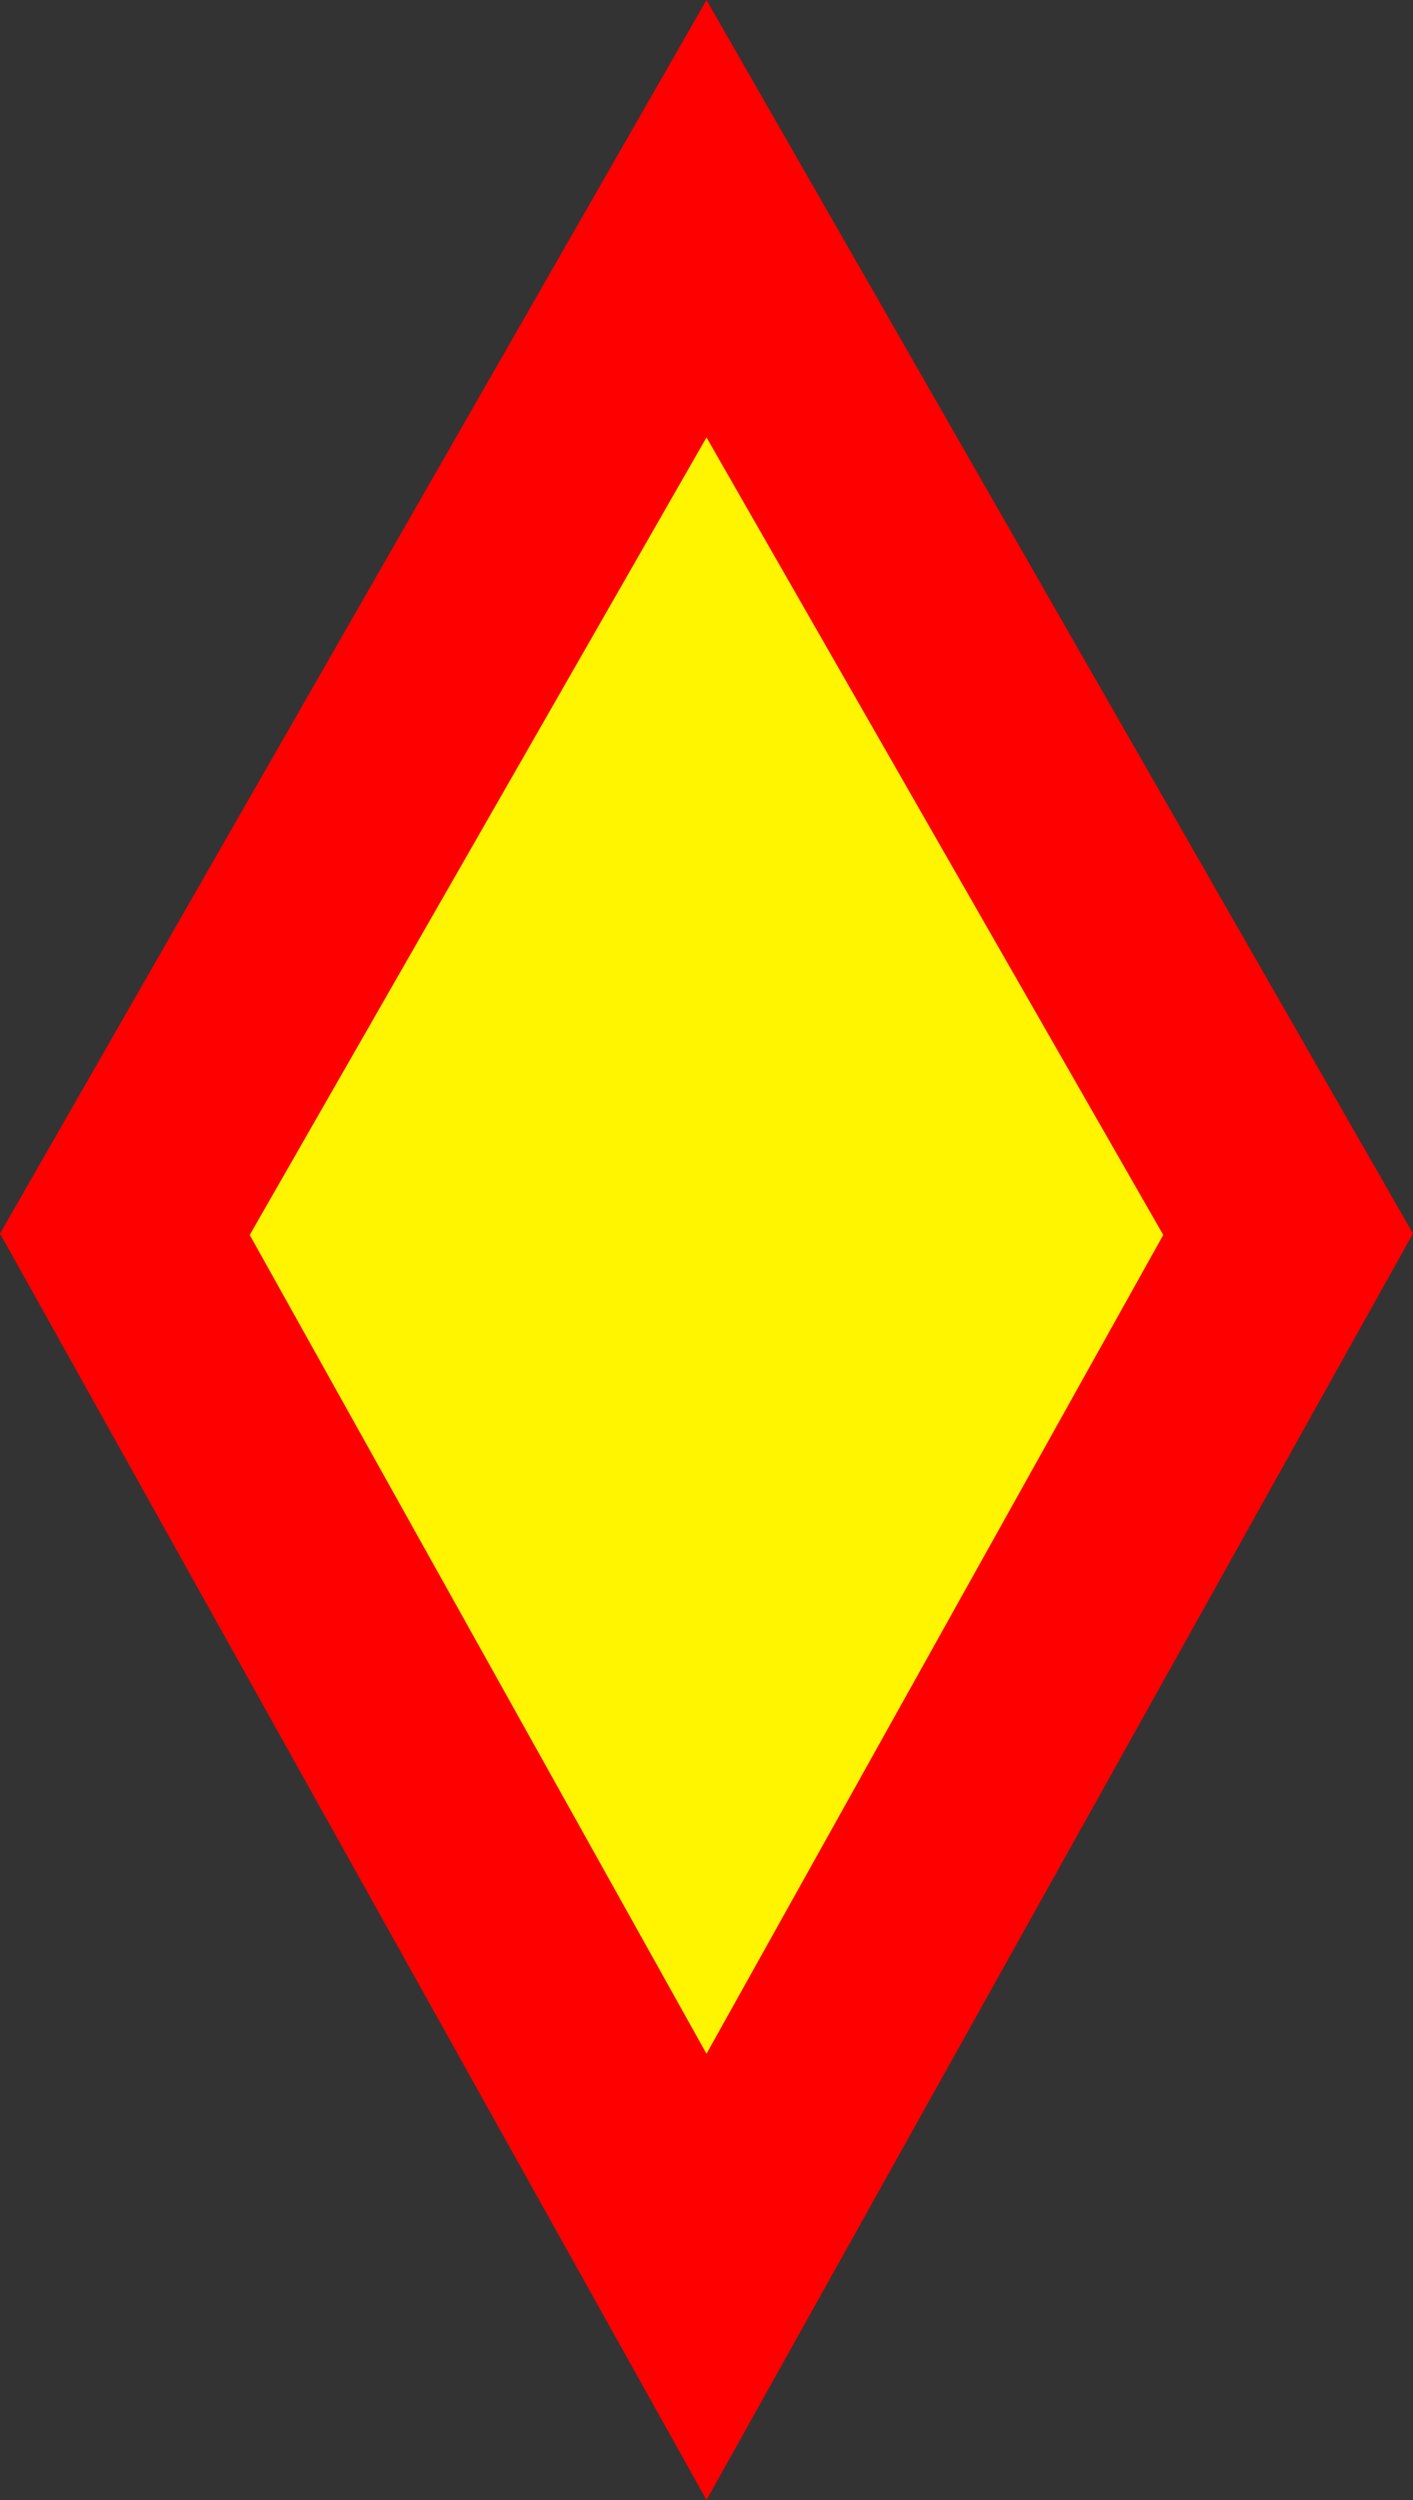 <svg width="13" height="23" viewBox="0 0 13 23" fill="none" xmlns="http://www.w3.org/2000/svg">
<rect x="0" y="0" width="13" height="23" fill="#333333" stroke="none"/>
<path d="M1.149 11.355L6.5 2.012L11.851 11.355L6.5 20.947L1.149 11.355Z" fill="#FFF500" stroke="#FF0000" stroke-width="2"/>
</svg>
